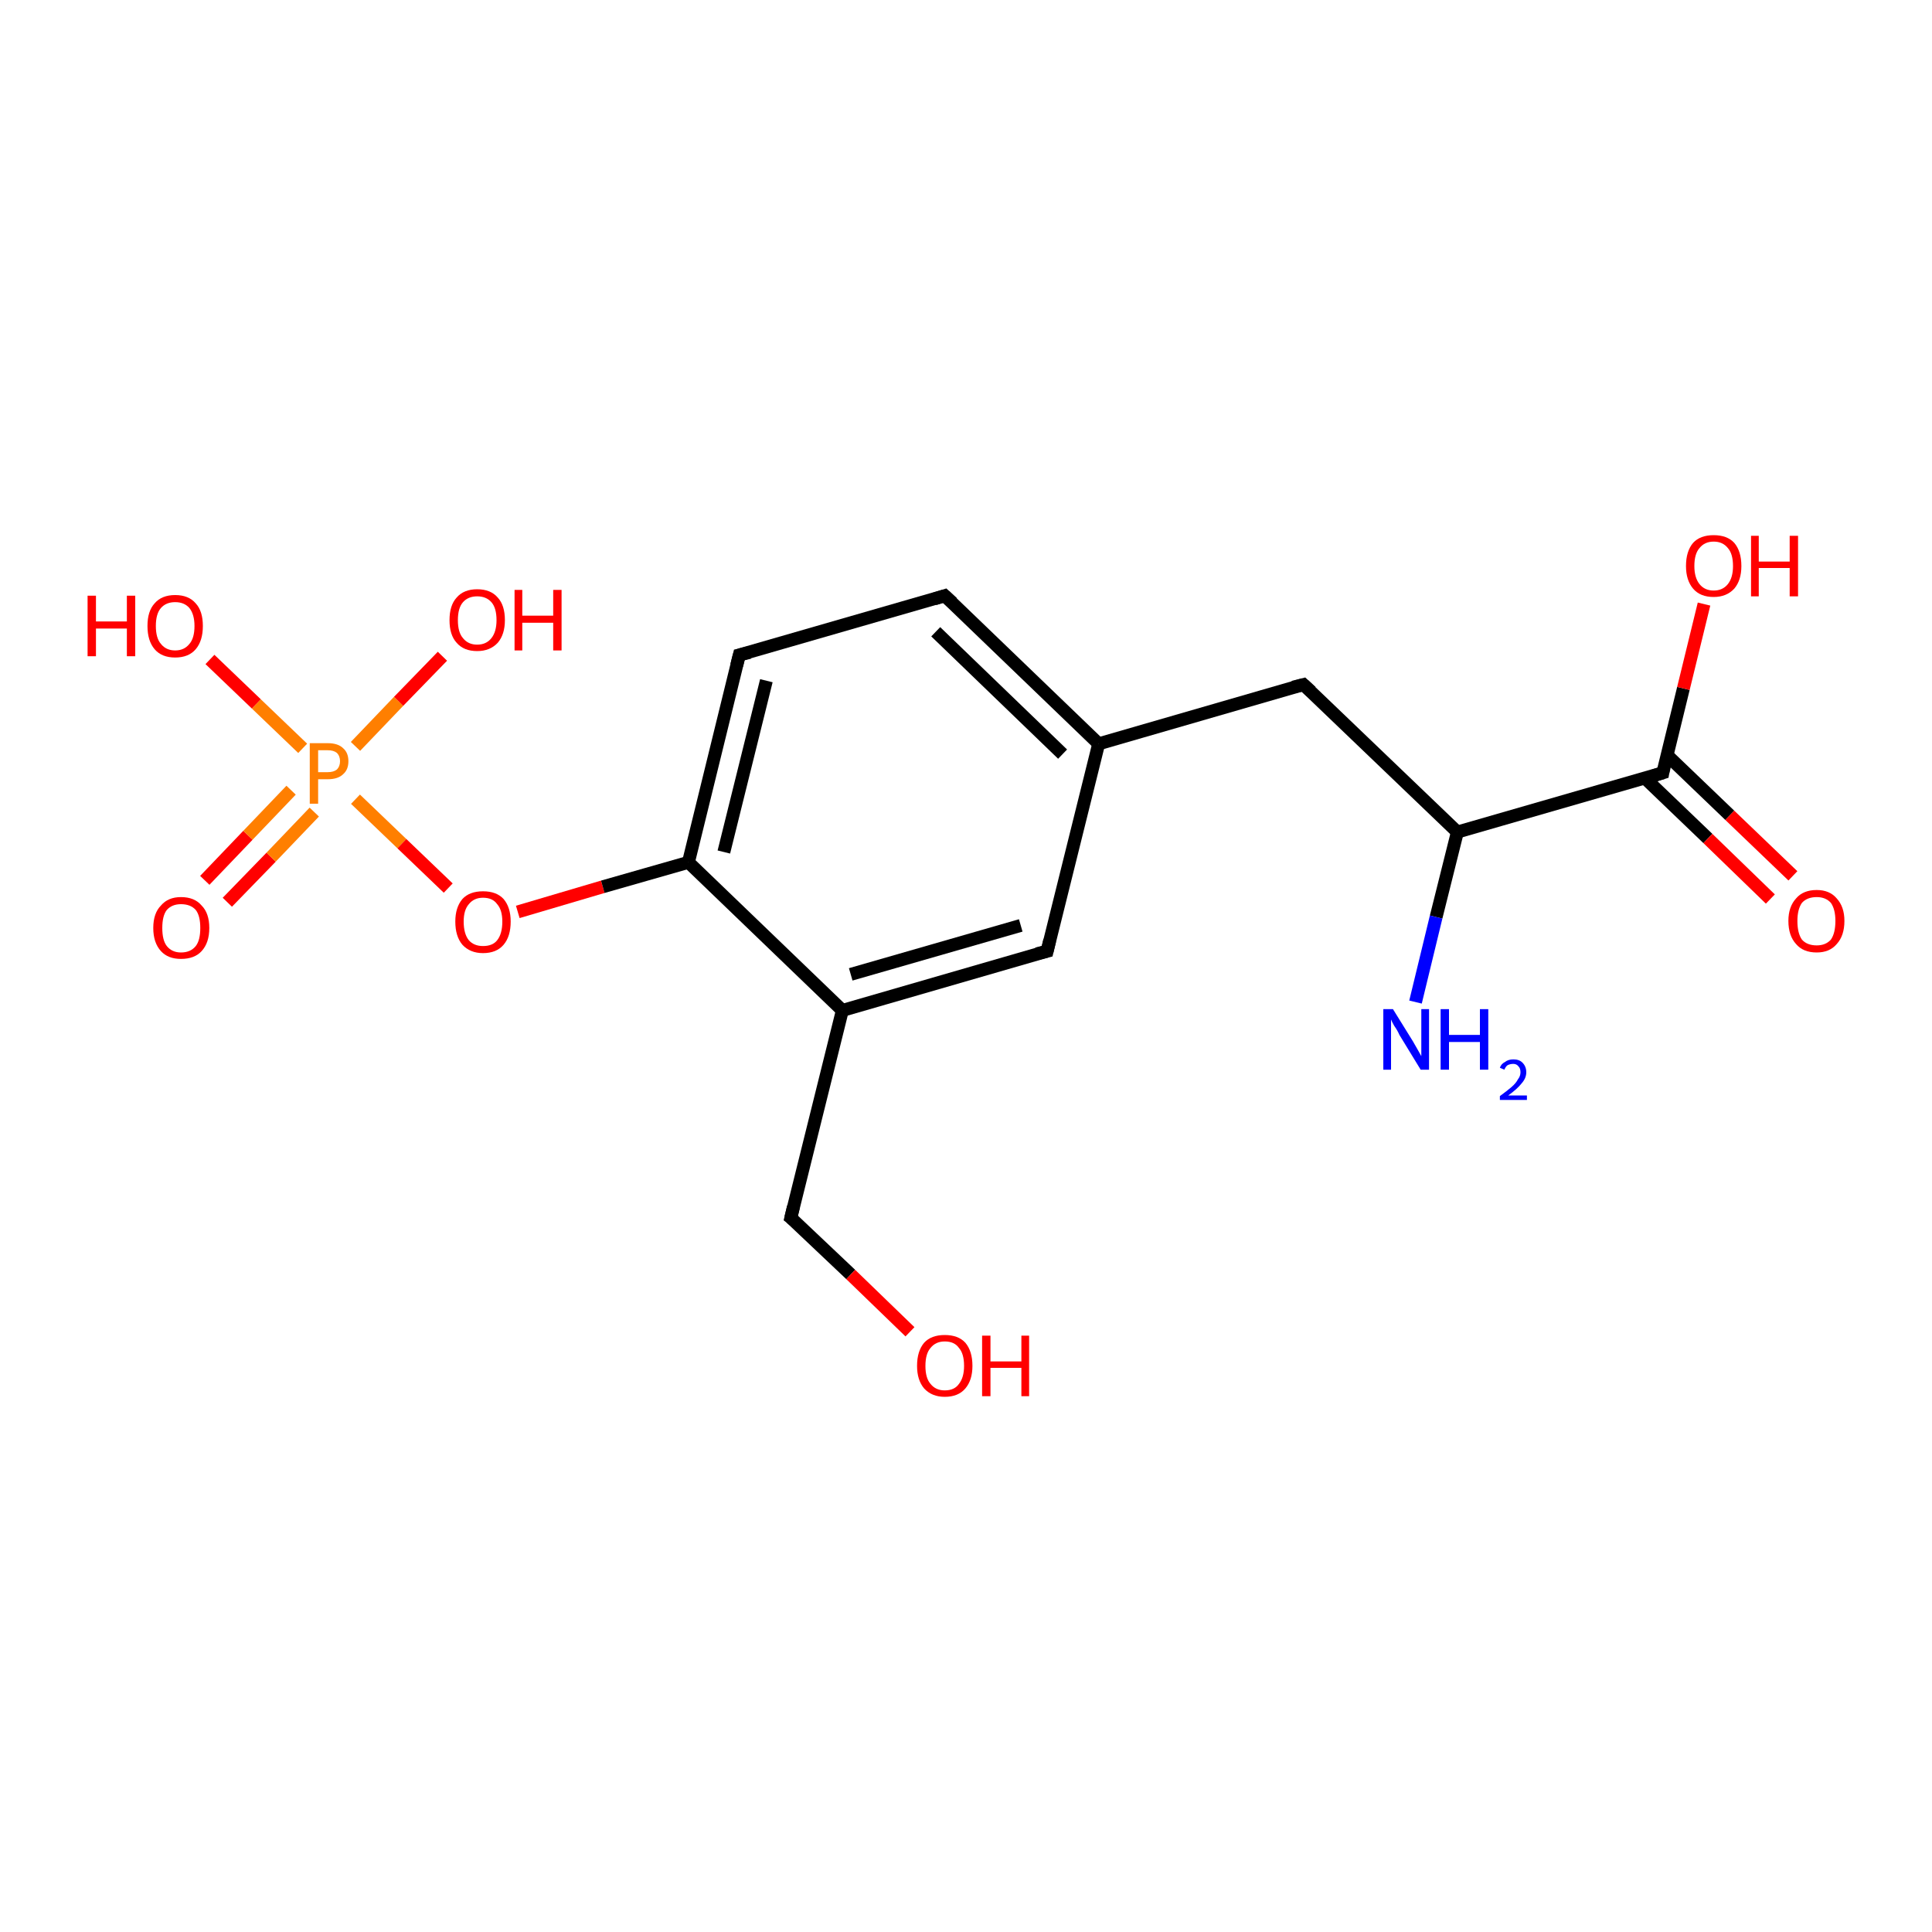<?xml version='1.0' encoding='iso-8859-1'?>
<svg version='1.1' baseProfile='full'
              xmlns='http://www.w3.org/2000/svg'
                      xmlns:rdkit='http://www.rdkit.org/xml'
                      xmlns:xlink='http://www.w3.org/1999/xlink'
                  xml:space='preserve'
width='300px' height='300px' viewBox='0 0 300 300'>
<!-- END OF HEADER -->
<rect style='opacity:1.0;fill:#FFFFFF;stroke:none' width='300.0' height='300.0' x='0.0' y='0.0'> </rect>
<path class='bond-0 atom-0 atom-1' d='M 31.8,136.7 L 38.5,129.7' style='fill:none;fill-rule:evenodd;stroke:#FF0000;stroke-width:2.0px;stroke-linecap:butt;stroke-linejoin:miter;stroke-opacity:1' />
<path class='bond-0 atom-0 atom-1' d='M 38.5,129.7 L 45.2,122.7' style='fill:none;fill-rule:evenodd;stroke:#FF7F00;stroke-width:2.0px;stroke-linecap:butt;stroke-linejoin:miter;stroke-opacity:1' />
<path class='bond-0 atom-0 atom-1' d='M 35.3,140.1 L 42.1,133.1' style='fill:none;fill-rule:evenodd;stroke:#FF0000;stroke-width:2.0px;stroke-linecap:butt;stroke-linejoin:miter;stroke-opacity:1' />
<path class='bond-0 atom-0 atom-1' d='M 42.1,133.1 L 48.8,126.1' style='fill:none;fill-rule:evenodd;stroke:#FF7F00;stroke-width:2.0px;stroke-linecap:butt;stroke-linejoin:miter;stroke-opacity:1' />
<path class='bond-1 atom-1 atom-2' d='M 55.2,124.1 L 62.4,131.0' style='fill:none;fill-rule:evenodd;stroke:#FF7F00;stroke-width:2.0px;stroke-linecap:butt;stroke-linejoin:miter;stroke-opacity:1' />
<path class='bond-1 atom-1 atom-2' d='M 62.4,131.0 L 69.6,137.9' style='fill:none;fill-rule:evenodd;stroke:#FF0000;stroke-width:2.0px;stroke-linecap:butt;stroke-linejoin:miter;stroke-opacity:1' />
<path class='bond-2 atom-2 atom-3' d='M 80.4,141.6 L 93.6,137.7' style='fill:none;fill-rule:evenodd;stroke:#FF0000;stroke-width:2.0px;stroke-linecap:butt;stroke-linejoin:miter;stroke-opacity:1' />
<path class='bond-2 atom-2 atom-3' d='M 93.6,137.7 L 106.9,133.9' style='fill:none;fill-rule:evenodd;stroke:#000000;stroke-width:2.0px;stroke-linecap:butt;stroke-linejoin:miter;stroke-opacity:1' />
<path class='bond-3 atom-3 atom-4' d='M 106.9,133.9 L 114.8,101.7' style='fill:none;fill-rule:evenodd;stroke:#000000;stroke-width:2.0px;stroke-linecap:butt;stroke-linejoin:miter;stroke-opacity:1' />
<path class='bond-3 atom-3 atom-4' d='M 112.4,132.3 L 119.0,105.7' style='fill:none;fill-rule:evenodd;stroke:#000000;stroke-width:2.0px;stroke-linecap:butt;stroke-linejoin:miter;stroke-opacity:1' />
<path class='bond-4 atom-4 atom-5' d='M 114.8,101.7 L 146.7,92.5' style='fill:none;fill-rule:evenodd;stroke:#000000;stroke-width:2.0px;stroke-linecap:butt;stroke-linejoin:miter;stroke-opacity:1' />
<path class='bond-5 atom-5 atom-6' d='M 146.7,92.5 L 170.6,115.5' style='fill:none;fill-rule:evenodd;stroke:#000000;stroke-width:2.0px;stroke-linecap:butt;stroke-linejoin:miter;stroke-opacity:1' />
<path class='bond-5 atom-5 atom-6' d='M 145.3,98.1 L 165.0,117.1' style='fill:none;fill-rule:evenodd;stroke:#000000;stroke-width:2.0px;stroke-linecap:butt;stroke-linejoin:miter;stroke-opacity:1' />
<path class='bond-6 atom-6 atom-7' d='M 170.6,115.5 L 162.6,147.7' style='fill:none;fill-rule:evenodd;stroke:#000000;stroke-width:2.0px;stroke-linecap:butt;stroke-linejoin:miter;stroke-opacity:1' />
<path class='bond-7 atom-7 atom-8' d='M 162.6,147.7 L 130.8,156.9' style='fill:none;fill-rule:evenodd;stroke:#000000;stroke-width:2.0px;stroke-linecap:butt;stroke-linejoin:miter;stroke-opacity:1' />
<path class='bond-7 atom-7 atom-8' d='M 158.5,143.7 L 132.1,151.3' style='fill:none;fill-rule:evenodd;stroke:#000000;stroke-width:2.0px;stroke-linecap:butt;stroke-linejoin:miter;stroke-opacity:1' />
<path class='bond-8 atom-8 atom-9' d='M 130.8,156.9 L 122.8,189.1' style='fill:none;fill-rule:evenodd;stroke:#000000;stroke-width:2.0px;stroke-linecap:butt;stroke-linejoin:miter;stroke-opacity:1' />
<path class='bond-9 atom-9 atom-10' d='M 122.8,189.1 L 132.1,197.9' style='fill:none;fill-rule:evenodd;stroke:#000000;stroke-width:2.0px;stroke-linecap:butt;stroke-linejoin:miter;stroke-opacity:1' />
<path class='bond-9 atom-9 atom-10' d='M 132.1,197.9 L 141.3,206.8' style='fill:none;fill-rule:evenodd;stroke:#FF0000;stroke-width:2.0px;stroke-linecap:butt;stroke-linejoin:miter;stroke-opacity:1' />
<path class='bond-10 atom-6 atom-11' d='M 170.6,115.5 L 202.4,106.3' style='fill:none;fill-rule:evenodd;stroke:#000000;stroke-width:2.0px;stroke-linecap:butt;stroke-linejoin:miter;stroke-opacity:1' />
<path class='bond-11 atom-11 atom-12' d='M 202.4,106.3 L 226.3,129.2' style='fill:none;fill-rule:evenodd;stroke:#000000;stroke-width:2.0px;stroke-linecap:butt;stroke-linejoin:miter;stroke-opacity:1' />
<path class='bond-12 atom-12 atom-13' d='M 226.3,129.2 L 258.2,120.0' style='fill:none;fill-rule:evenodd;stroke:#000000;stroke-width:2.0px;stroke-linecap:butt;stroke-linejoin:miter;stroke-opacity:1' />
<path class='bond-13 atom-13 atom-14' d='M 255.4,120.8 L 265.2,130.2' style='fill:none;fill-rule:evenodd;stroke:#000000;stroke-width:2.0px;stroke-linecap:butt;stroke-linejoin:miter;stroke-opacity:1' />
<path class='bond-13 atom-13 atom-14' d='M 265.2,130.2 L 274.9,139.6' style='fill:none;fill-rule:evenodd;stroke:#FF0000;stroke-width:2.0px;stroke-linecap:butt;stroke-linejoin:miter;stroke-opacity:1' />
<path class='bond-13 atom-13 atom-14' d='M 258.8,117.2 L 268.6,126.6' style='fill:none;fill-rule:evenodd;stroke:#000000;stroke-width:2.0px;stroke-linecap:butt;stroke-linejoin:miter;stroke-opacity:1' />
<path class='bond-13 atom-13 atom-14' d='M 268.6,126.6 L 278.4,136.0' style='fill:none;fill-rule:evenodd;stroke:#FF0000;stroke-width:2.0px;stroke-linecap:butt;stroke-linejoin:miter;stroke-opacity:1' />
<path class='bond-14 atom-13 atom-15' d='M 258.2,120.0 L 261.4,106.9' style='fill:none;fill-rule:evenodd;stroke:#000000;stroke-width:2.0px;stroke-linecap:butt;stroke-linejoin:miter;stroke-opacity:1' />
<path class='bond-14 atom-13 atom-15' d='M 261.4,106.9 L 264.6,93.8' style='fill:none;fill-rule:evenodd;stroke:#FF0000;stroke-width:2.0px;stroke-linecap:butt;stroke-linejoin:miter;stroke-opacity:1' />
<path class='bond-15 atom-12 atom-16' d='M 226.3,129.2 L 223.0,142.4' style='fill:none;fill-rule:evenodd;stroke:#000000;stroke-width:2.0px;stroke-linecap:butt;stroke-linejoin:miter;stroke-opacity:1' />
<path class='bond-15 atom-12 atom-16' d='M 223.0,142.4 L 219.8,155.6' style='fill:none;fill-rule:evenodd;stroke:#0000FF;stroke-width:2.0px;stroke-linecap:butt;stroke-linejoin:miter;stroke-opacity:1' />
<path class='bond-16 atom-1 atom-17' d='M 55.2,115.9 L 61.9,108.9' style='fill:none;fill-rule:evenodd;stroke:#FF7F00;stroke-width:2.0px;stroke-linecap:butt;stroke-linejoin:miter;stroke-opacity:1' />
<path class='bond-16 atom-1 atom-17' d='M 61.9,108.9 L 68.7,101.9' style='fill:none;fill-rule:evenodd;stroke:#FF0000;stroke-width:2.0px;stroke-linecap:butt;stroke-linejoin:miter;stroke-opacity:1' />
<path class='bond-17 atom-1 atom-18' d='M 47.0,116.2 L 39.8,109.3' style='fill:none;fill-rule:evenodd;stroke:#FF7F00;stroke-width:2.0px;stroke-linecap:butt;stroke-linejoin:miter;stroke-opacity:1' />
<path class='bond-17 atom-1 atom-18' d='M 39.8,109.3 L 32.6,102.4' style='fill:none;fill-rule:evenodd;stroke:#FF0000;stroke-width:2.0px;stroke-linecap:butt;stroke-linejoin:miter;stroke-opacity:1' />
<path class='bond-18 atom-8 atom-3' d='M 130.8,156.9 L 106.9,133.9' style='fill:none;fill-rule:evenodd;stroke:#000000;stroke-width:2.0px;stroke-linecap:butt;stroke-linejoin:miter;stroke-opacity:1' />
<path d='M 114.4,103.3 L 114.8,101.7 L 116.4,101.3' style='fill:none;stroke:#000000;stroke-width:2.0px;stroke-linecap:butt;stroke-linejoin:miter;stroke-opacity:1;' />
<path d='M 145.1,93.0 L 146.7,92.5 L 147.9,93.6' style='fill:none;stroke:#000000;stroke-width:2.0px;stroke-linecap:butt;stroke-linejoin:miter;stroke-opacity:1;' />
<path d='M 163.0,146.0 L 162.6,147.7 L 161.0,148.1' style='fill:none;stroke:#000000;stroke-width:2.0px;stroke-linecap:butt;stroke-linejoin:miter;stroke-opacity:1;' />
<path d='M 123.2,187.4 L 122.8,189.1 L 123.3,189.5' style='fill:none;stroke:#000000;stroke-width:2.0px;stroke-linecap:butt;stroke-linejoin:miter;stroke-opacity:1;' />
<path d='M 200.8,106.7 L 202.4,106.3 L 203.6,107.4' style='fill:none;stroke:#000000;stroke-width:2.0px;stroke-linecap:butt;stroke-linejoin:miter;stroke-opacity:1;' />
<path d='M 256.6,120.5 L 258.2,120.0 L 258.3,119.4' style='fill:none;stroke:#000000;stroke-width:2.0px;stroke-linecap:butt;stroke-linejoin:miter;stroke-opacity:1;' />
<path class='atom-0' d='M 23.8 144.1
Q 23.8 141.8, 25.0 140.6
Q 26.1 139.3, 28.1 139.3
Q 30.2 139.3, 31.3 140.6
Q 32.5 141.8, 32.5 144.1
Q 32.5 146.4, 31.3 147.7
Q 30.2 148.9, 28.1 148.9
Q 26.1 148.9, 25.0 147.7
Q 23.8 146.4, 23.8 144.1
M 28.1 147.9
Q 29.6 147.9, 30.4 146.9
Q 31.1 146.0, 31.1 144.1
Q 31.1 142.2, 30.4 141.3
Q 29.6 140.4, 28.1 140.4
Q 26.7 140.4, 25.9 141.3
Q 25.2 142.2, 25.2 144.1
Q 25.2 146.0, 25.9 146.9
Q 26.7 147.9, 28.1 147.9
' fill='#FF0000'/>
<path class='atom-1' d='M 50.9 115.4
Q 52.5 115.4, 53.3 116.2
Q 54.1 116.9, 54.1 118.2
Q 54.1 119.5, 53.3 120.2
Q 52.5 121.0, 50.9 121.0
L 49.4 121.0
L 49.4 124.8
L 48.1 124.8
L 48.1 115.4
L 50.9 115.4
M 50.9 119.9
Q 51.8 119.9, 52.3 119.5
Q 52.8 119.0, 52.8 118.2
Q 52.8 117.4, 52.3 116.9
Q 51.8 116.5, 50.9 116.5
L 49.4 116.5
L 49.4 119.9
L 50.9 119.9
' fill='#FF7F00'/>
<path class='atom-2' d='M 70.7 143.1
Q 70.7 140.9, 71.8 139.6
Q 72.9 138.4, 75.0 138.4
Q 77.1 138.4, 78.2 139.6
Q 79.3 140.9, 79.3 143.1
Q 79.3 145.4, 78.2 146.7
Q 77.1 148.0, 75.0 148.0
Q 73.0 148.0, 71.8 146.7
Q 70.7 145.4, 70.7 143.1
M 75.0 146.9
Q 76.5 146.9, 77.2 146.0
Q 78.0 145.0, 78.0 143.1
Q 78.0 141.3, 77.2 140.4
Q 76.5 139.4, 75.0 139.4
Q 73.6 139.4, 72.8 140.4
Q 72.0 141.3, 72.0 143.1
Q 72.0 145.0, 72.8 146.0
Q 73.6 146.9, 75.0 146.9
' fill='#FF0000'/>
<path class='atom-10' d='M 142.4 212.1
Q 142.4 209.8, 143.5 208.5
Q 144.6 207.3, 146.7 207.3
Q 148.8 207.3, 149.9 208.5
Q 151.0 209.8, 151.0 212.1
Q 151.0 214.3, 149.9 215.6
Q 148.8 216.9, 146.7 216.9
Q 144.7 216.9, 143.5 215.6
Q 142.4 214.3, 142.4 212.1
M 146.7 215.9
Q 148.2 215.9, 148.9 214.9
Q 149.7 213.9, 149.7 212.1
Q 149.7 210.2, 148.9 209.3
Q 148.2 208.3, 146.7 208.3
Q 145.3 208.3, 144.5 209.3
Q 143.7 210.2, 143.7 212.1
Q 143.7 214.0, 144.5 214.9
Q 145.3 215.9, 146.7 215.9
' fill='#FF0000'/>
<path class='atom-10' d='M 152.5 207.4
L 153.8 207.4
L 153.8 211.4
L 158.6 211.4
L 158.6 207.4
L 159.8 207.4
L 159.8 216.8
L 158.6 216.8
L 158.6 212.4
L 153.8 212.4
L 153.8 216.8
L 152.5 216.8
L 152.5 207.4
' fill='#FF0000'/>
<path class='atom-14' d='M 277.7 143.0
Q 277.7 140.8, 278.9 139.5
Q 280.0 138.2, 282.1 138.2
Q 284.1 138.2, 285.2 139.5
Q 286.4 140.8, 286.4 143.0
Q 286.4 145.3, 285.2 146.6
Q 284.1 147.9, 282.1 147.9
Q 280.0 147.9, 278.9 146.6
Q 277.7 145.3, 277.7 143.0
M 282.1 146.8
Q 283.5 146.8, 284.3 145.9
Q 285.0 144.9, 285.0 143.0
Q 285.0 141.2, 284.3 140.2
Q 283.5 139.3, 282.1 139.3
Q 280.6 139.3, 279.8 140.2
Q 279.1 141.2, 279.1 143.0
Q 279.1 144.9, 279.8 145.9
Q 280.6 146.8, 282.1 146.8
' fill='#FF0000'/>
<path class='atom-15' d='M 261.8 87.9
Q 261.8 85.6, 262.9 84.3
Q 264.0 83.1, 266.1 83.1
Q 268.2 83.1, 269.3 84.3
Q 270.4 85.6, 270.4 87.9
Q 270.4 90.1, 269.3 91.4
Q 268.1 92.7, 266.1 92.7
Q 264.0 92.7, 262.9 91.4
Q 261.8 90.1, 261.8 87.9
M 266.1 91.7
Q 267.5 91.7, 268.3 90.7
Q 269.1 89.7, 269.1 87.9
Q 269.1 86.0, 268.3 85.1
Q 267.5 84.1, 266.1 84.1
Q 264.7 84.1, 263.9 85.1
Q 263.1 86.0, 263.1 87.9
Q 263.1 89.7, 263.9 90.7
Q 264.7 91.7, 266.1 91.7
' fill='#FF0000'/>
<path class='atom-15' d='M 271.9 83.2
L 273.1 83.2
L 273.1 87.2
L 277.9 87.2
L 277.9 83.2
L 279.2 83.2
L 279.2 92.6
L 277.9 92.6
L 277.9 88.2
L 273.1 88.2
L 273.1 92.6
L 271.9 92.6
L 271.9 83.2
' fill='#FF0000'/>
<path class='atom-16' d='M 216.3 156.7
L 219.4 161.7
Q 219.7 162.2, 220.2 163.1
Q 220.7 164.0, 220.7 164.0
L 220.7 156.7
L 221.9 156.7
L 221.9 166.1
L 220.6 166.1
L 217.3 160.7
Q 217.0 160.0, 216.5 159.3
Q 216.1 158.6, 216.0 158.3
L 216.0 166.1
L 214.8 166.1
L 214.8 156.7
L 216.3 156.7
' fill='#0000FF'/>
<path class='atom-16' d='M 223.7 156.7
L 225.0 156.7
L 225.0 160.7
L 229.8 160.7
L 229.8 156.7
L 231.1 156.7
L 231.1 166.1
L 229.8 166.1
L 229.8 161.8
L 225.0 161.8
L 225.0 166.1
L 223.7 166.1
L 223.7 156.7
' fill='#0000FF'/>
<path class='atom-16' d='M 232.9 165.8
Q 233.1 165.2, 233.7 164.9
Q 234.2 164.5, 235.0 164.5
Q 235.9 164.5, 236.4 165.0
Q 237.0 165.6, 237.0 166.5
Q 237.0 167.4, 236.3 168.2
Q 235.6 169.1, 234.2 170.1
L 237.1 170.1
L 237.1 170.8
L 232.9 170.8
L 232.9 170.2
Q 234.0 169.4, 234.7 168.8
Q 235.4 168.2, 235.7 167.6
Q 236.1 167.1, 236.1 166.5
Q 236.1 165.9, 235.8 165.6
Q 235.5 165.2, 235.0 165.2
Q 234.5 165.2, 234.1 165.4
Q 233.8 165.6, 233.6 166.1
L 232.9 165.8
' fill='#0000FF'/>
<path class='atom-17' d='M 69.8 96.3
Q 69.8 94.0, 70.9 92.8
Q 72.0 91.5, 74.1 91.5
Q 76.2 91.5, 77.3 92.8
Q 78.4 94.0, 78.4 96.3
Q 78.4 98.5, 77.3 99.8
Q 76.1 101.1, 74.1 101.1
Q 72.0 101.1, 70.9 99.8
Q 69.8 98.6, 69.8 96.3
M 74.1 100.1
Q 75.5 100.1, 76.3 99.1
Q 77.1 98.1, 77.1 96.3
Q 77.1 94.4, 76.3 93.5
Q 75.5 92.6, 74.1 92.6
Q 72.7 92.6, 71.9 93.5
Q 71.1 94.4, 71.1 96.3
Q 71.1 98.2, 71.9 99.1
Q 72.7 100.1, 74.1 100.1
' fill='#FF0000'/>
<path class='atom-17' d='M 79.9 91.6
L 81.1 91.6
L 81.1 95.6
L 85.9 95.6
L 85.9 91.6
L 87.2 91.6
L 87.2 101.0
L 85.9 101.0
L 85.9 96.7
L 81.1 96.7
L 81.1 101.0
L 79.9 101.0
L 79.9 91.6
' fill='#FF0000'/>
<path class='atom-18' d='M 13.6 92.5
L 14.9 92.5
L 14.9 96.5
L 19.7 96.5
L 19.7 92.5
L 21.0 92.5
L 21.0 101.9
L 19.7 101.9
L 19.7 97.6
L 14.9 97.6
L 14.9 101.9
L 13.6 101.9
L 13.6 92.5
' fill='#FF0000'/>
<path class='atom-18' d='M 22.9 97.2
Q 22.9 94.9, 24.0 93.7
Q 25.1 92.4, 27.2 92.4
Q 29.3 92.4, 30.4 93.7
Q 31.5 94.9, 31.5 97.2
Q 31.5 99.5, 30.4 100.8
Q 29.3 102.1, 27.2 102.1
Q 25.1 102.1, 24.0 100.8
Q 22.9 99.5, 22.9 97.2
M 27.2 101.0
Q 28.6 101.0, 29.4 100.0
Q 30.2 99.1, 30.2 97.2
Q 30.2 95.4, 29.4 94.4
Q 28.6 93.5, 27.2 93.5
Q 25.8 93.5, 25.0 94.4
Q 24.2 95.3, 24.2 97.2
Q 24.2 99.1, 25.0 100.0
Q 25.8 101.0, 27.2 101.0
' fill='#FF0000'/>
</svg>
